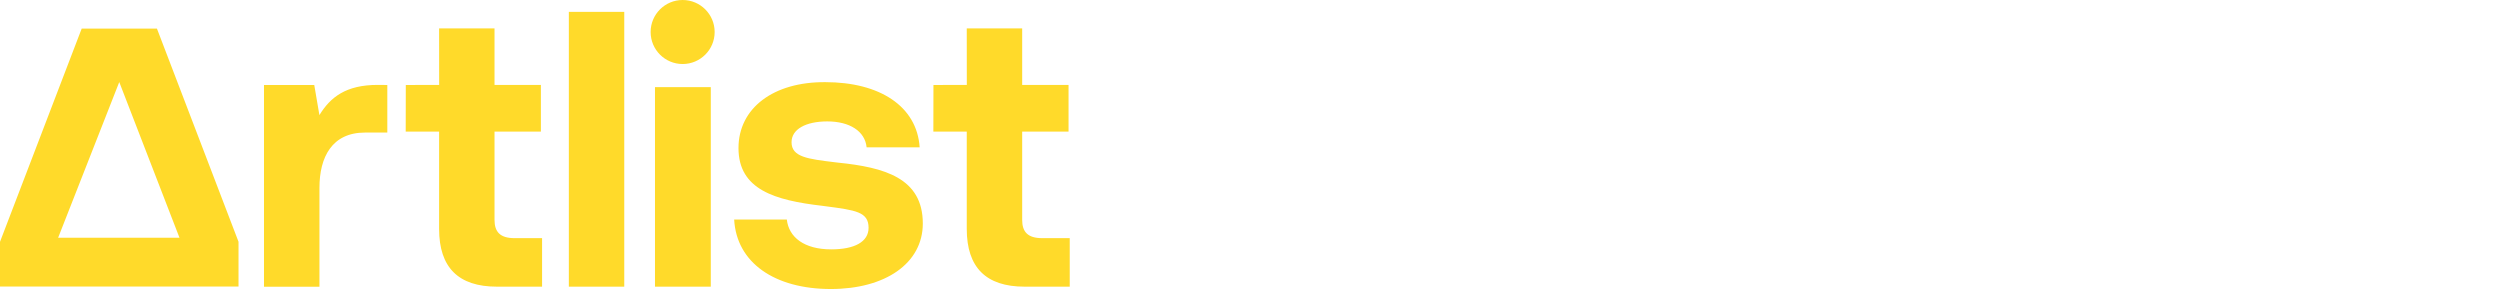 <svg viewBox="0 0 692 81" fill="none" xmlns="http://www.w3.org/2000/svg" class="overflow-visible" data-testid="BusinessLogoIconAnimated"><g clip-path="url(#clip0_445_10624)"><path fill-rule="evenodd" clip-rule="evenodd" d="M197.816 8.861C197.816 13.755 193.849 17.722 188.955 17.722C184.061 17.722 180.094 13.755 180.094 8.861C180.094 3.967 184.061 -9.53674e-06 188.955 -9.53674e-06C193.849 -9.53674e-06 197.816 3.967 197.816 8.861ZM172.795 79.348H157.457V3.292H172.795V79.348ZM150.046 79.348V65.919H142.431C138.407 65.919 136.884 64.165 136.884 60.877V36.431H149.72V23.501H136.884V7.855H121.545L121.56 23.501L112.325 23.526L112.299 36.431H121.545V63.376C121.545 74.024 126.876 79.348 137.536 79.348H150.046ZM104.511 23.501C95.809 23.501 91.457 26.869 88.412 31.867L86.989 23.526H73.073V79.376H88.424V51.981C88.424 43.506 91.892 36.693 101.03 36.693H107.208V23.526L104.511 23.501ZM181.3 79.348H196.746V24.125H181.3V79.348ZM229.978 80C214.422 80 203.871 72.72 203.218 60.769H217.794C218.338 65.658 222.581 69.026 230.087 69.026C236.505 69.026 240.421 66.962 240.421 63.05C240.421 58.656 236.89 58.191 228.565 57.095C228.245 57.053 227.919 57.01 227.585 56.966C214.531 55.445 204.414 52.511 204.414 40.994C204.414 29.912 214.096 22.632 228.455 22.74C243.467 22.74 253.801 29.368 254.562 40.777H239.877C239.442 36.322 235.199 33.606 228.999 33.606C223.016 33.606 219.1 35.779 219.1 39.364C219.1 43.462 223.577 44.004 231.153 44.919L231.397 44.949L231.936 45.014C244.772 46.318 255.433 49.252 255.433 61.855C255.433 72.938 244.99 80 229.978 80ZM296.1 79.348V65.919H288.485C284.46 65.919 282.938 64.165 282.938 60.877V36.431H295.774V23.501H282.938V7.855H267.599L267.614 23.501L258.379 23.526L258.353 36.431H267.599V63.376C267.599 74.024 272.93 79.348 283.59 79.348H296.1ZM32.559 79.314H13.909H-0V66.936L22.609 7.925H43.444L66.022 66.921V79.314H51.458H46.001H32.559ZM49.682 65.804L33.011 22.713L16.091 65.804H49.682Z" fill="#FFDA2A"></path></g><defs><clipPath id="clip0_445_10624"><rect width="300" height="80" fill="white"></rect></clipPath></defs></svg>